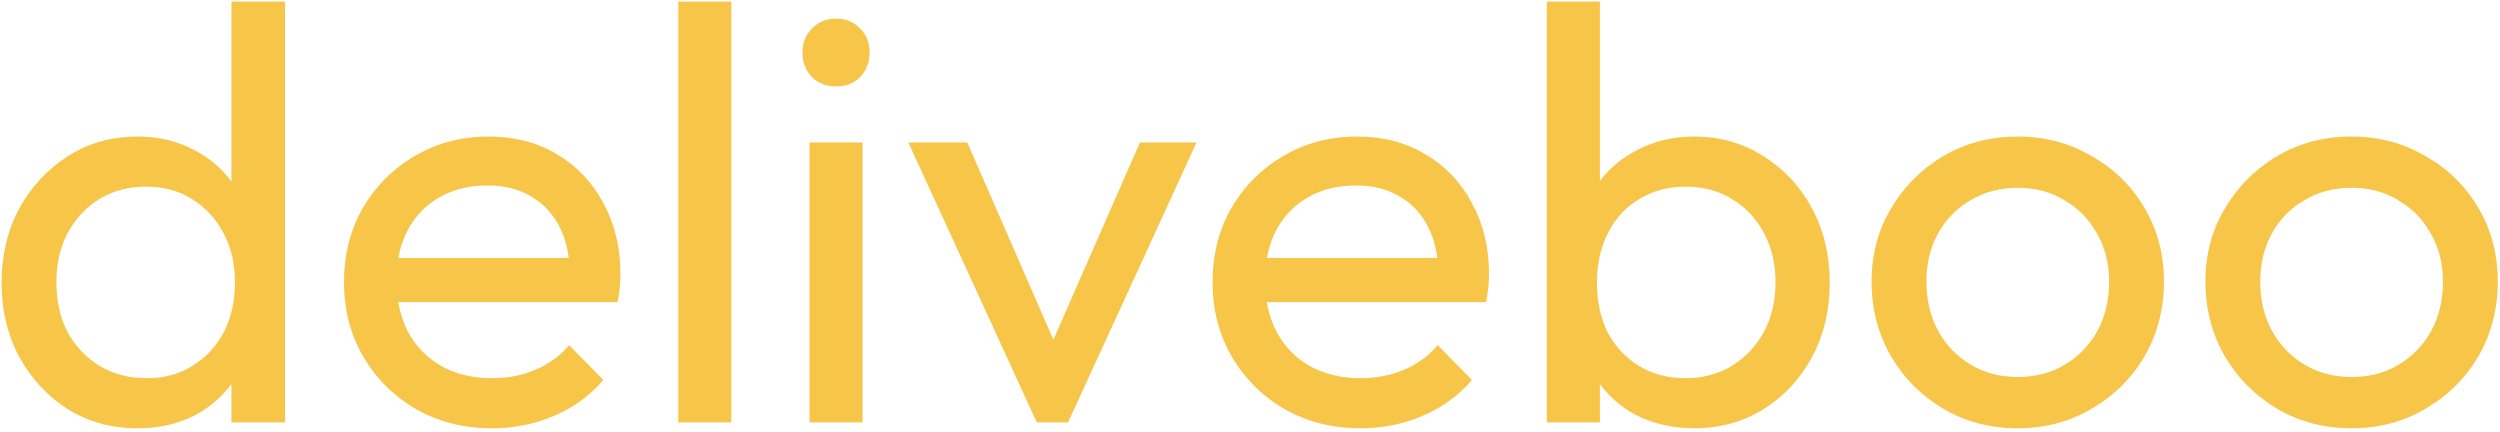 <svg width="509" height="88" viewBox="0 0 509 88" fill="none" xmlns="http://www.w3.org/2000/svg">
<path d="M28.04 87.2C22.76 87.2 18.04 85.92 13.88 83.36C9.72 80.72 6.4 77.16 3.92 72.68C1.52 68.2 0.32 63.16 0.32 57.56C0.32 51.96 1.52 46.92 3.92 42.44C6.4 37.96 9.72 34.4 13.88 31.76C18.04 29.12 22.76 27.8 28.04 27.8C32.28 27.8 36.12 28.72 39.56 30.56C43 32.32 45.76 34.8 47.84 38C50 41.12 51.2 44.76 51.44 48.92V66.08C51.2 70.16 50.04 73.8 47.96 77C45.88 80.2 43.12 82.72 39.68 84.56C36.24 86.32 32.36 87.2 28.04 87.2ZM29.84 77C33.44 77 36.56 76.16 39.2 74.48C41.92 72.8 44.04 70.52 45.56 67.64C47.08 64.68 47.84 61.32 47.84 57.56C47.84 53.64 47.04 50.24 45.44 47.36C43.92 44.48 41.8 42.2 39.08 40.52C36.44 38.84 33.32 38 29.72 38C26.12 38 22.96 38.84 20.24 40.52C17.52 42.2 15.36 44.52 13.76 47.48C12.24 50.36 11.48 53.68 11.48 57.44C11.48 61.28 12.24 64.68 13.76 67.64C15.36 70.52 17.52 72.8 20.24 74.48C23.04 76.16 26.24 77 29.84 77ZM58.04 86H47.12V70.64L49.16 56.72L47.12 42.92V0.32H58.04V86ZM100.164 87.2C94.484 87.2 89.364 85.92 84.804 83.36C80.244 80.72 76.644 77.16 74.004 72.68C71.364 68.2 70.044 63.12 70.044 57.44C70.044 51.84 71.324 46.8 73.884 42.32C76.524 37.84 80.044 34.32 84.444 31.76C88.924 29.12 93.924 27.8 99.444 27.8C104.724 27.8 109.364 29 113.364 31.4C117.444 33.8 120.604 37.12 122.844 41.36C125.164 45.6 126.324 50.4 126.324 55.76C126.324 56.56 126.284 57.44 126.204 58.4C126.124 59.28 125.964 60.32 125.724 61.52H77.604V52.52H119.964L116.004 56C116.004 52.16 115.324 48.92 113.964 46.28C112.604 43.56 110.684 41.48 108.204 40.04C105.724 38.52 102.724 37.76 99.204 37.76C95.524 37.76 92.284 38.56 89.484 40.16C86.684 41.76 84.524 44 83.004 46.88C81.484 49.76 80.724 53.16 80.724 57.08C80.724 61.08 81.524 64.6 83.124 67.64C84.724 70.6 87.004 72.92 89.964 74.6C92.924 76.2 96.324 77 100.164 77C103.364 77 106.284 76.44 108.924 75.32C111.644 74.2 113.964 72.52 115.884 70.28L122.844 77.36C120.124 80.56 116.764 83 112.764 84.68C108.844 86.36 104.644 87.2 100.164 87.2ZM138.1 86V0.32H148.9V86H138.1ZM164.821 86V29H175.621V86H164.821ZM170.221 17.6C168.221 17.6 166.581 16.96 165.301 15.68C164.021 14.32 163.381 12.64 163.381 10.64C163.381 8.72 164.021 7.12 165.301 5.84C166.581 4.48 168.221 3.8 170.221 3.8C172.221 3.8 173.861 4.48 175.141 5.84C176.421 7.12 177.061 8.72 177.061 10.64C177.061 12.64 176.421 14.32 175.141 15.68C173.861 16.96 172.221 17.6 170.221 17.6ZM211.097 86L184.937 29H196.937L217.937 77.12H210.977L232.097 29H243.617L217.457 86H211.097ZM277 87.2C271.32 87.2 266.2 85.92 261.64 83.36C257.08 80.72 253.48 77.16 250.84 72.68C248.2 68.2 246.88 63.12 246.88 57.44C246.88 51.84 248.16 46.8 250.72 42.32C253.36 37.84 256.88 34.32 261.28 31.76C265.76 29.12 270.76 27.8 276.28 27.8C281.56 27.8 286.2 29 290.2 31.4C294.28 33.8 297.44 37.12 299.68 41.36C302 45.6 303.16 50.4 303.16 55.76C303.16 56.56 303.12 57.44 303.04 58.4C302.96 59.28 302.8 60.32 302.56 61.52H254.44V52.52H296.8L292.84 56C292.84 52.16 292.16 48.92 290.8 46.28C289.44 43.56 287.52 41.48 285.04 40.04C282.56 38.52 279.56 37.76 276.04 37.76C272.36 37.76 269.12 38.56 266.32 40.16C263.52 41.76 261.36 44 259.84 46.88C258.32 49.76 257.56 53.16 257.56 57.08C257.56 61.08 258.36 64.6 259.96 67.64C261.56 70.6 263.84 72.92 266.8 74.6C269.76 76.2 273.16 77 277 77C280.2 77 283.12 76.44 285.76 75.32C288.48 74.2 290.8 72.52 292.72 70.28L299.68 77.36C296.96 80.56 293.6 83 289.6 84.68C285.68 86.36 281.48 87.2 277 87.2ZM344.936 87.2C340.616 87.2 336.696 86.32 333.176 84.56C329.736 82.72 326.976 80.2 324.896 77C322.816 73.8 321.656 70.16 321.416 66.08V48.92C321.656 44.76 322.816 41.12 324.896 38C327.056 34.8 329.856 32.32 333.296 30.56C336.816 28.72 340.696 27.8 344.936 27.8C350.136 27.8 354.816 29.12 358.976 31.76C363.216 34.4 366.536 37.96 368.936 42.44C371.336 46.92 372.536 51.96 372.536 57.56C372.536 63.16 371.336 68.2 368.936 72.68C366.536 77.16 363.216 80.72 358.976 83.36C354.816 85.92 350.136 87.2 344.936 87.2ZM314.936 86V0.32H325.736V42.92L323.696 56.72L325.736 70.64V86H314.936ZM343.136 77C346.736 77 349.896 76.16 352.616 74.48C355.336 72.8 357.496 70.52 359.096 67.64C360.696 64.68 361.496 61.28 361.496 57.44C361.496 53.68 360.696 50.32 359.096 47.36C357.496 44.4 355.336 42.12 352.616 40.52C349.896 38.84 346.776 38 343.256 38C339.656 38 336.496 38.84 333.776 40.52C331.056 42.12 328.936 44.4 327.416 47.36C325.896 50.32 325.136 53.72 325.136 57.56C325.136 61.32 325.856 64.68 327.296 67.64C328.816 70.52 330.936 72.8 333.656 74.48C336.456 76.16 339.616 77 343.136 77ZM410.819 87.2C405.219 87.2 400.179 85.88 395.699 83.24C391.219 80.6 387.659 77.04 385.019 72.56C382.379 68 381.059 62.92 381.059 57.32C381.059 51.8 382.379 46.84 385.019 42.44C387.659 37.96 391.219 34.4 395.699 31.76C400.179 29.12 405.219 27.8 410.819 27.8C416.339 27.8 421.339 29.12 425.819 31.76C430.379 34.32 433.979 37.84 436.619 42.32C439.259 46.8 440.579 51.8 440.579 57.32C440.579 62.92 439.259 68 436.619 72.56C433.979 77.04 430.379 80.6 425.819 83.24C421.339 85.88 416.339 87.2 410.819 87.2ZM410.819 76.76C414.419 76.76 417.619 75.92 420.419 74.24C423.219 72.56 425.419 70.28 427.019 67.4C428.619 64.44 429.419 61.08 429.419 57.32C429.419 53.64 428.579 50.36 426.899 47.48C425.299 44.6 423.099 42.36 420.299 40.76C417.579 39.08 414.419 38.24 410.819 38.24C407.219 38.24 404.019 39.08 401.219 40.76C398.419 42.36 396.219 44.6 394.619 47.48C393.019 50.36 392.219 53.64 392.219 57.32C392.219 61.08 393.019 64.44 394.619 67.4C396.219 70.28 398.419 72.56 401.219 74.24C404.019 75.92 407.219 76.76 410.819 76.76ZM478.788 87.2C473.188 87.2 468.148 85.88 463.668 83.24C459.188 80.6 455.628 77.04 452.988 72.56C450.348 68 449.028 62.92 449.028 57.32C449.028 51.8 450.348 46.84 452.988 42.44C455.628 37.96 459.188 34.4 463.668 31.76C468.148 29.12 473.188 27.8 478.788 27.8C484.308 27.8 489.308 29.12 493.788 31.76C498.348 34.32 501.948 37.84 504.588 42.32C507.228 46.8 508.548 51.8 508.548 57.32C508.548 62.92 507.228 68 504.588 72.56C501.948 77.04 498.348 80.6 493.788 83.24C489.308 85.88 484.308 87.2 478.788 87.2ZM478.788 76.76C482.388 76.76 485.588 75.92 488.388 74.24C491.188 72.56 493.388 70.28 494.988 67.4C496.588 64.44 497.388 61.08 497.388 57.32C497.388 53.64 496.548 50.36 494.868 47.48C493.268 44.6 491.068 42.36 488.268 40.76C485.548 39.08 482.388 38.24 478.788 38.24C475.188 38.24 471.988 39.08 469.188 40.76C466.388 42.36 464.188 44.6 462.588 47.48C460.988 50.36 460.188 53.64 460.188 57.32C460.188 61.08 460.988 64.44 462.588 67.4C464.188 70.28 466.388 72.56 469.188 74.24C471.988 75.92 475.188 76.76 478.788 76.76Z" fill="#F7C548"/>
</svg>
